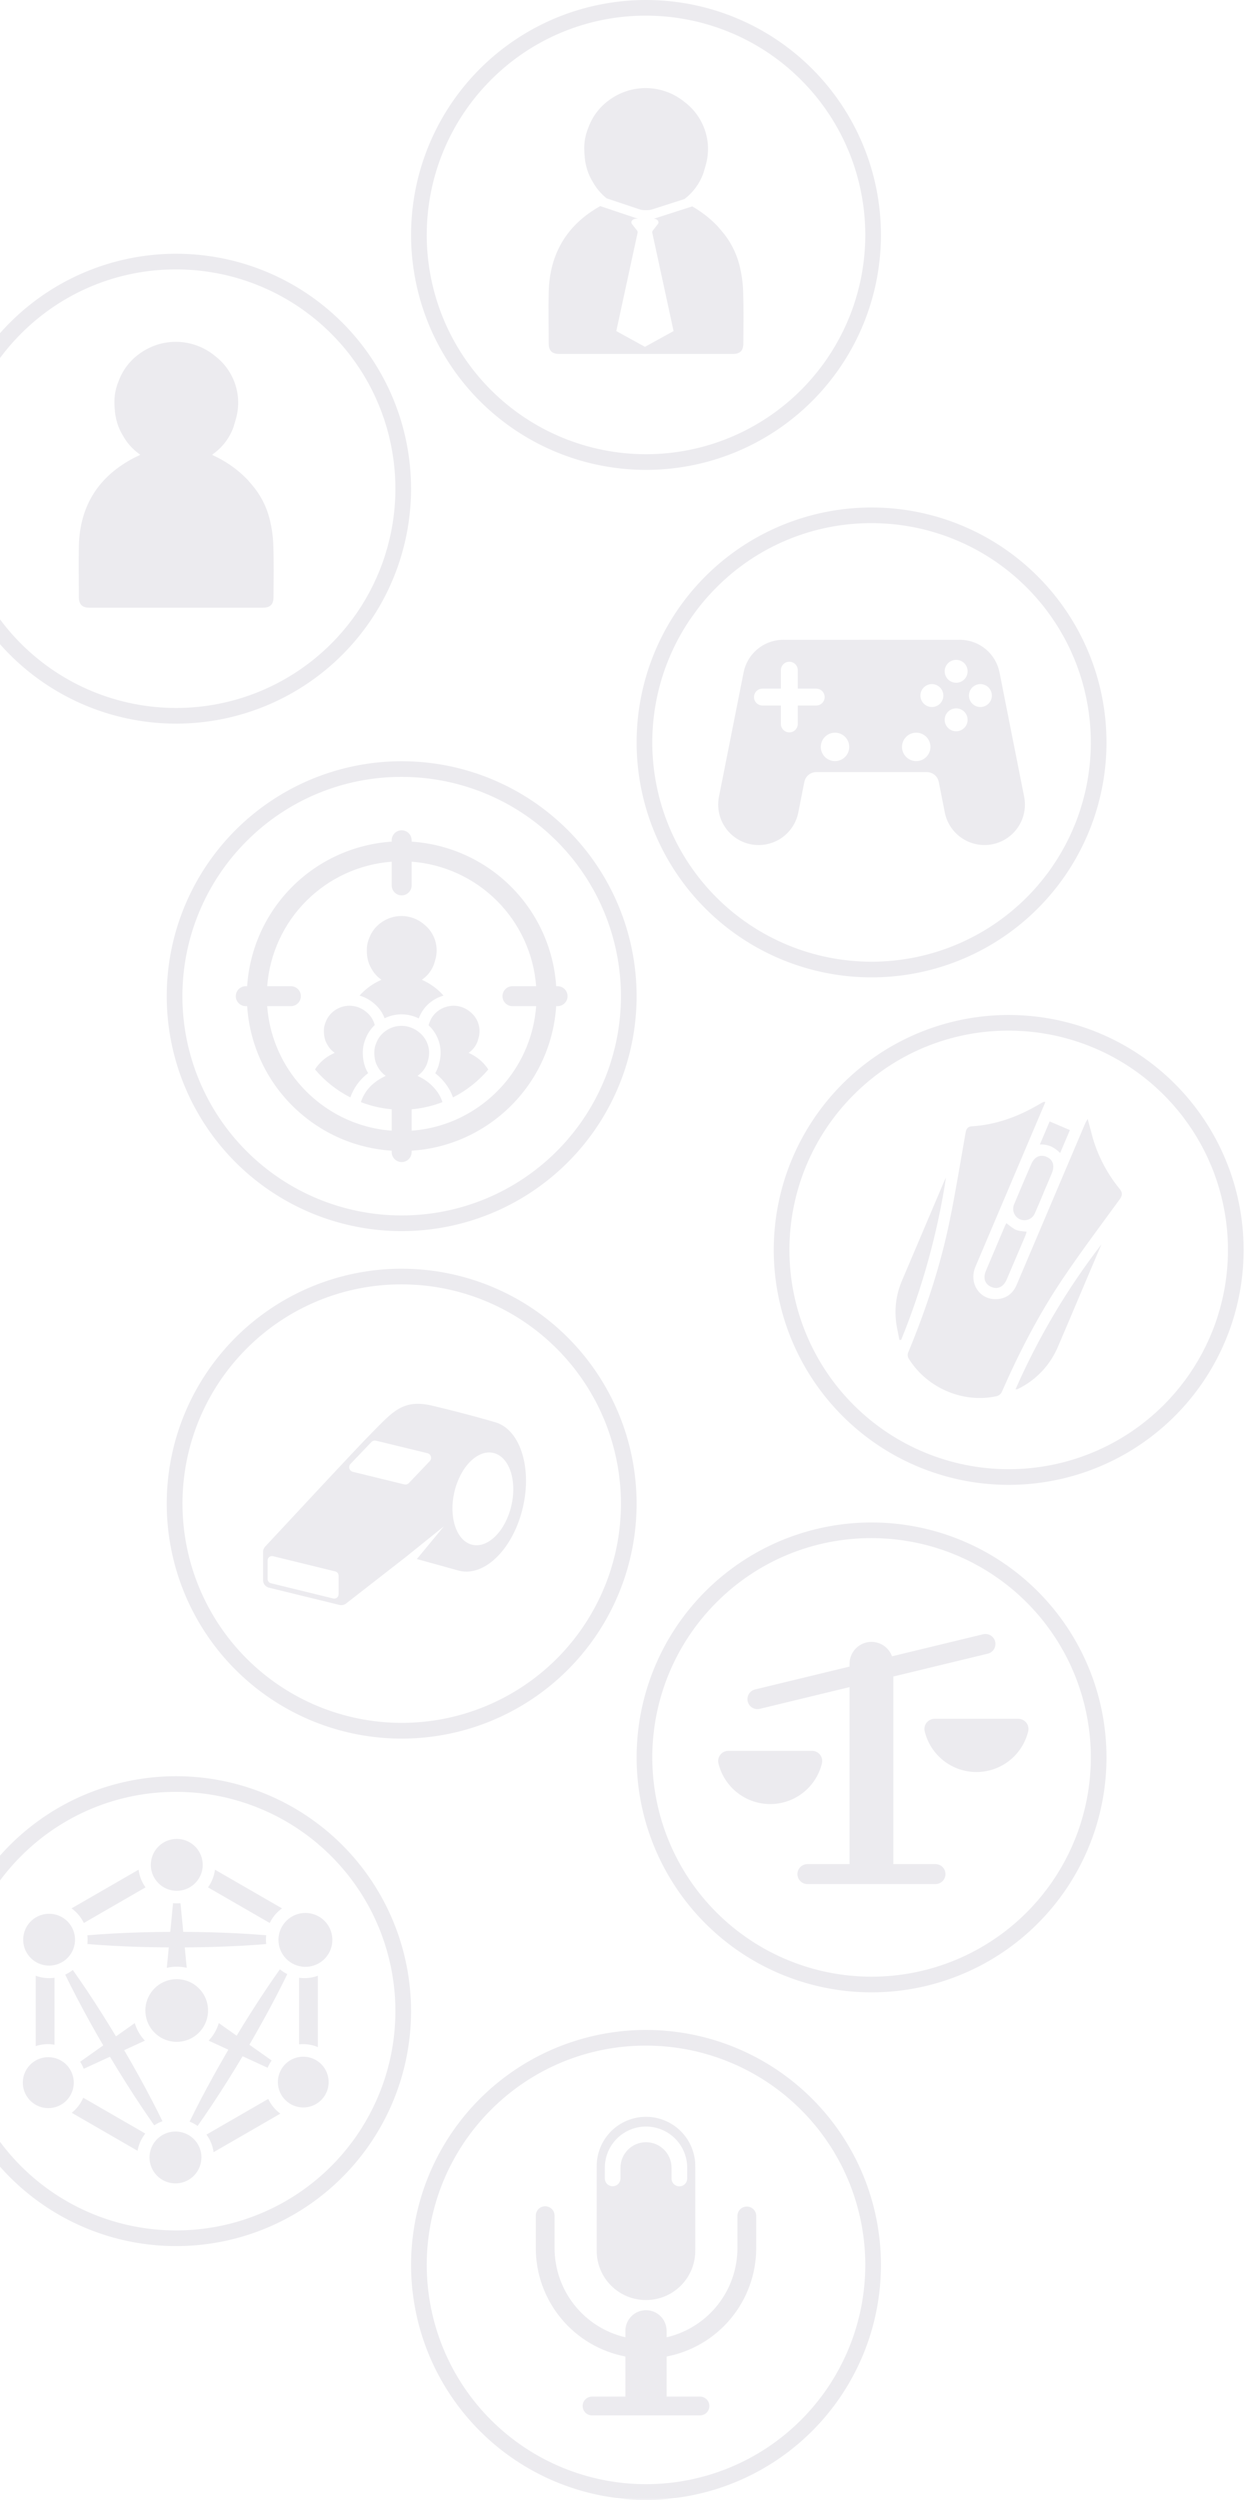 <svg width="127" height="255" viewBox="0 0 127 255" fill="none" xmlns="http://www.w3.org/2000/svg">
<g opacity="0.1">
<g clip-path="url(#clip0_19538_4286)">
<path d="M88.906 156.898C93.33 156.898 97.655 158.21 101.333 160.668C105.012 163.126 107.879 166.619 109.572 170.707C111.265 174.794 111.708 179.291 110.845 183.631C109.982 187.97 107.851 191.955 104.723 195.084C100.528 199.278 94.839 201.635 88.906 201.635C82.974 201.635 77.284 199.278 73.089 195.084C68.894 190.889 66.538 185.199 66.538 179.267C66.538 173.334 68.894 167.645 73.089 163.45C75.162 161.366 77.626 159.714 80.341 158.59C83.056 157.465 85.967 156.89 88.906 156.898ZM88.906 155.301C84.166 155.301 79.532 156.706 75.591 159.34C71.65 161.973 68.578 165.716 66.764 170.095C64.95 174.474 64.476 179.293 65.4 183.942C66.325 188.591 68.608 192.862 71.96 196.213C75.311 199.565 79.582 201.848 84.231 202.772C88.879 203.697 93.698 203.222 98.078 201.408C102.457 199.595 106.2 196.523 108.833 192.582C111.467 188.64 112.872 184.007 112.872 179.267C112.872 172.91 110.347 166.815 105.853 162.32C101.358 157.826 95.262 155.301 88.906 155.301Z" fill="#3B355B"/>
<path d="M95.427 190.151H91.129V171.015L100.764 168.684C101.026 168.62 101.253 168.455 101.393 168.225C101.534 167.994 101.578 167.717 101.514 167.455C101.451 167.192 101.285 166.966 101.055 166.825C100.824 166.685 100.547 166.641 100.285 166.705L90.993 168.953C90.836 168.522 90.551 168.15 90.176 167.886C89.8 167.623 89.353 167.481 88.895 167.48H88.895C88.302 167.481 87.735 167.717 87.316 168.136C86.897 168.554 86.661 169.122 86.661 169.715V170.001L77.026 172.333C76.896 172.364 76.773 172.42 76.665 172.499C76.556 172.578 76.465 172.677 76.395 172.791C76.325 172.906 76.279 173.032 76.258 173.165C76.237 173.297 76.243 173.432 76.274 173.562C76.306 173.692 76.362 173.815 76.441 173.923C76.52 174.031 76.62 174.122 76.734 174.192C76.848 174.262 76.975 174.308 77.107 174.328C77.24 174.349 77.375 174.343 77.505 174.312L86.661 172.096V190.151H82.362C82.092 190.151 81.833 190.258 81.642 190.449C81.451 190.64 81.344 190.899 81.344 191.169C81.344 191.439 81.451 191.698 81.642 191.889C81.833 192.08 82.092 192.187 82.362 192.187H95.427C95.698 192.187 95.957 192.08 96.147 191.889C96.338 191.698 96.446 191.439 96.446 191.169C96.446 190.899 96.338 190.64 96.147 190.449C95.957 190.258 95.698 190.151 95.427 190.151L95.427 190.151Z" fill="#3B355B"/>
<path d="M83.842 179.883C83.88 179.731 83.882 179.572 83.85 179.418C83.817 179.264 83.75 179.12 83.653 178.996C83.556 178.872 83.433 178.772 83.291 178.703C83.15 178.634 82.995 178.598 82.838 178.597H74.292C74.135 178.598 73.98 178.634 73.839 178.703C73.698 178.772 73.574 178.872 73.478 178.996C73.381 179.12 73.314 179.264 73.281 179.418C73.248 179.572 73.251 179.731 73.289 179.883C73.577 181.065 74.254 182.116 75.211 182.867C76.168 183.619 77.349 184.027 78.565 184.027C79.782 184.027 80.963 183.619 81.92 182.867C82.877 182.116 83.553 181.065 83.842 179.883H83.842Z" fill="#3B355B"/>
<path d="M103.879 175.329H95.333C95.176 175.33 95.021 175.366 94.88 175.435C94.739 175.504 94.615 175.604 94.518 175.728C94.422 175.852 94.354 175.996 94.322 176.15C94.289 176.304 94.291 176.463 94.329 176.615C94.618 177.797 95.294 178.848 96.251 179.599C97.208 180.351 98.389 180.759 99.606 180.759C100.822 180.759 102.004 180.351 102.96 179.599C103.917 178.848 104.594 177.797 104.882 176.615C104.92 176.463 104.923 176.304 104.89 176.15C104.857 175.996 104.79 175.852 104.693 175.728C104.597 175.604 104.473 175.504 104.332 175.435C104.191 175.366 104.036 175.33 103.879 175.329Z" fill="#3B355B"/>
</g>
<g clip-path="url(#clip1_19538_4286)">
<path d="M40.974 79.248C45.398 79.248 49.722 80.559 53.401 83.017C57.079 85.475 59.946 88.969 61.639 93.056C63.332 97.143 63.775 101.641 62.912 105.98C62.049 110.319 59.919 114.305 56.79 117.433C52.596 121.628 46.906 123.984 40.974 123.984C35.041 123.984 29.352 121.628 25.157 117.433C20.962 113.238 18.605 107.549 18.605 101.616C18.605 95.684 20.962 89.994 25.157 85.799C27.229 83.716 29.694 82.064 32.409 80.939C35.124 79.814 38.035 79.24 40.974 79.248ZM40.974 77.65C36.233 77.65 31.6 79.055 27.659 81.689C23.717 84.322 20.646 88.065 18.832 92.445C17.018 96.824 16.543 101.643 17.468 106.292C18.393 110.941 20.675 115.211 24.027 118.563C27.379 121.914 31.649 124.197 36.298 125.122C40.947 126.046 45.766 125.572 50.145 123.758C54.524 121.944 58.267 118.872 60.901 114.931C63.534 110.99 64.94 106.356 64.94 101.616C64.94 95.26 62.415 89.164 57.92 84.669C53.426 80.175 47.33 77.65 40.974 77.65Z" fill="#3B355B"/>
<path d="M45.241 101.562L45.188 101.5C45.145 101.454 45.11 101.405 45.067 101.362C44.574 100.852 44 100.428 43.369 100.106L43.04 99.947C43.06 99.947 43.075 99.915 43.092 99.9C43.634 99.516 44.046 98.975 44.273 98.35C44.273 98.35 44.358 98.064 44.391 97.946C44.596 97.285 44.593 96.577 44.383 95.917C44.172 95.258 43.765 94.679 43.216 94.258C42.602 93.747 41.834 93.459 41.035 93.44C40.237 93.421 39.456 93.673 38.819 94.154C38.291 94.542 37.89 95.076 37.663 95.691C37.546 95.967 37.469 96.258 37.435 96.557V96.58C37.418 96.733 37.413 96.888 37.421 97.042C37.421 97.162 37.429 97.281 37.444 97.4C37.443 97.415 37.443 97.431 37.444 97.446C37.475 97.742 37.543 98.033 37.646 98.312C37.721 98.503 37.813 98.687 37.92 98.861C38.143 99.258 38.449 99.602 38.816 99.872C38.843 99.898 38.872 99.923 38.902 99.947L38.57 100.106C37.852 100.465 37.21 100.959 36.677 101.56C37.182 101.702 37.652 101.947 38.058 102.279C38.589 102.691 38.996 103.241 39.234 103.869C39.771 103.608 40.359 103.471 40.956 103.469C40.987 103.469 41.019 103.47 41.05 103.47C41.63 103.486 42.199 103.628 42.718 103.887C42.726 103.866 42.733 103.844 42.742 103.822C42.989 103.166 43.42 102.595 43.985 102.179C44.362 101.897 44.788 101.688 45.241 101.562Z" fill="#3B355B"/>
<path d="M49.394 108.549C49.362 108.515 49.336 108.478 49.304 108.446C48.94 108.07 48.516 107.756 48.049 107.518L47.806 107.4C47.821 107.4 47.831 107.377 47.844 107.366C48.245 107.082 48.55 106.682 48.717 106.22C48.717 106.22 48.78 106.009 48.805 105.921C48.956 105.433 48.954 104.91 48.798 104.422C48.643 103.935 48.342 103.507 47.936 103.196C47.482 102.818 46.914 102.605 46.324 102.591C46.303 102.59 46.283 102.59 46.262 102.59C45.694 102.595 45.142 102.78 44.685 103.119C44.296 103.406 43.999 103.801 43.832 104.255C43.786 104.362 43.749 104.473 43.72 104.587C44.248 105.075 44.628 105.703 44.816 106.397C45.003 107.091 44.991 107.825 44.781 108.513C44.767 108.561 44.736 108.704 44.736 108.704L44.721 108.745L44.666 108.898C44.593 109.098 44.503 109.292 44.398 109.477C44.619 109.651 44.829 109.84 45.025 110.042C45.078 110.096 45.118 110.145 45.143 110.174L45.149 110.181L45.157 110.19L45.172 110.208L45.264 110.315C45.679 110.794 45.998 111.347 46.206 111.945C47.585 111.243 48.81 110.274 49.809 109.094C49.712 108.939 49.603 108.792 49.483 108.653L49.394 108.549Z" fill="#3B355B"/>
<path d="M37.326 103.196C36.87 102.821 36.303 102.608 35.714 102.591C35.693 102.59 35.672 102.59 35.652 102.59C35.083 102.59 34.529 102.776 34.075 103.119C33.686 103.406 33.389 103.801 33.222 104.255C33.135 104.459 33.078 104.674 33.053 104.895V104.912C33.04 105.025 33.036 105.139 33.042 105.253C33.043 105.342 33.048 105.43 33.059 105.518C33.058 105.529 33.058 105.541 33.059 105.552C33.082 105.771 33.133 105.986 33.209 106.192C33.264 106.333 33.332 106.469 33.412 106.598C33.576 106.891 33.802 107.146 34.073 107.345C34.093 107.365 34.115 107.383 34.137 107.4L33.892 107.518C33.172 107.869 32.563 108.412 32.131 109.087C33.132 110.269 34.357 111.24 35.737 111.943C36.085 110.957 36.715 110.096 37.55 109.467C37.441 109.285 37.347 109.095 37.27 108.898L37.265 108.885L37.261 108.873C37.245 108.831 37.232 108.788 37.218 108.745C37.128 108.474 37.067 108.195 37.036 107.911L37.036 107.907L37.035 107.902C37.033 107.874 37.031 107.846 37.03 107.817C37.019 107.714 37.013 107.608 37.012 107.503C37.005 107.351 37.009 107.199 37.023 107.048V107.024L37.031 106.958C37.069 106.621 37.154 106.291 37.284 105.978C37.487 105.44 37.809 104.956 38.227 104.562C38.215 104.515 38.203 104.469 38.188 104.422C38.033 103.935 37.732 103.507 37.326 103.196Z" fill="#3B355B"/>
<path d="M56.877 100.598H56.736C56.484 96.77 54.85 93.165 52.137 90.452C49.425 87.74 45.819 86.106 41.992 85.853V85.713C41.992 85.443 41.884 85.184 41.693 84.993C41.502 84.802 41.243 84.695 40.974 84.695C40.703 84.695 40.444 84.802 40.254 84.993C40.063 85.184 39.955 85.443 39.955 85.713V85.853C36.128 86.106 32.522 87.74 29.81 90.452C27.097 93.165 25.463 96.77 25.211 100.598H25.07C24.936 100.598 24.804 100.625 24.68 100.676C24.557 100.727 24.445 100.802 24.35 100.896C24.255 100.991 24.18 101.103 24.129 101.227C24.078 101.35 24.052 101.483 24.052 101.616C24.052 101.75 24.078 101.882 24.129 102.006C24.18 102.129 24.255 102.242 24.35 102.336C24.445 102.431 24.557 102.506 24.68 102.557C24.804 102.608 24.936 102.634 25.07 102.634H25.211C25.474 106.723 27.319 110.549 30.354 113.301C30.567 113.495 30.785 113.682 31.009 113.864C31.27 114.077 31.538 114.282 31.813 114.479C32.106 114.688 32.406 114.887 32.714 115.076C33.57 115.604 34.475 116.048 35.417 116.403C35.632 116.484 35.85 116.561 36.07 116.633C36.919 116.911 37.789 117.115 38.673 117.245C39.095 117.307 39.523 117.352 39.955 117.379V117.52C39.955 117.79 40.063 118.049 40.254 118.24C40.444 118.431 40.703 118.538 40.974 118.538C41.243 118.538 41.502 118.431 41.693 118.24C41.884 118.049 41.992 117.79 41.992 117.52V117.379C42.424 117.352 42.851 117.307 43.274 117.245C44.158 117.115 45.029 116.91 45.878 116.632C46.098 116.56 46.316 116.484 46.531 116.403C47.472 116.048 48.377 115.604 49.233 115.076C49.54 114.887 49.84 114.688 50.133 114.479C50.409 114.282 50.678 114.077 50.94 113.863C51.163 113.681 51.381 113.493 51.594 113.3C54.629 110.548 56.473 106.723 56.736 102.634H56.877C57.147 102.634 57.406 102.527 57.597 102.336C57.788 102.145 57.895 101.886 57.895 101.616C57.895 101.346 57.788 101.087 57.597 100.896C57.406 100.705 57.147 100.598 56.877 100.598V100.598ZM52.509 100.598H52.274C52.004 100.598 51.745 100.705 51.554 100.896C51.363 101.087 51.256 101.346 51.256 101.616C51.256 101.886 51.363 102.145 51.554 102.336C51.745 102.527 52.004 102.634 52.274 102.634H54.692C54.481 105.51 53.369 108.245 51.513 110.451C51.343 110.653 51.167 110.849 50.986 111.04C50.803 111.235 50.614 111.424 50.42 111.608C49.449 112.527 48.35 113.3 47.157 113.904C46.956 114.005 46.752 114.102 46.545 114.194C46.354 114.279 46.16 114.36 45.963 114.436C45.918 114.454 45.873 114.473 45.828 114.49C45.68 114.546 45.529 114.598 45.379 114.649C44.284 115.023 43.145 115.254 41.992 115.335V113.152C42.039 113.148 42.088 113.146 42.136 113.141C43.163 113.038 44.171 112.796 45.133 112.424C44.976 111.93 44.718 111.473 44.378 111.082L44.282 110.971C44.249 110.935 44.221 110.896 44.187 110.862C43.8 110.462 43.35 110.129 42.854 109.876L42.596 109.751C42.612 109.751 42.623 109.726 42.637 109.715C43.059 109.41 43.382 108.986 43.564 108.498C43.564 108.498 43.631 108.273 43.657 108.18C43.672 108.131 43.684 108.081 43.697 108.031C43.819 107.53 43.793 107.003 43.622 106.516C43.451 106.028 43.143 105.601 42.734 105.285C42.25 104.888 41.648 104.662 41.022 104.642C41 104.642 40.978 104.642 40.956 104.642C40.432 104.642 39.919 104.79 39.476 105.07C39.409 105.112 39.345 105.156 39.282 105.203C38.868 105.508 38.553 105.928 38.375 106.41C38.282 106.626 38.222 106.856 38.196 107.09V107.108C38.19 107.161 38.186 107.214 38.184 107.268L38.184 107.272C38.181 107.338 38.181 107.405 38.184 107.471C38.185 107.565 38.191 107.658 38.203 107.752C38.201 107.764 38.201 107.776 38.203 107.788C38.212 107.873 38.226 107.957 38.242 108.041C38.27 108.186 38.31 108.329 38.361 108.468C38.399 108.563 38.442 108.655 38.491 108.745C38.518 108.797 38.546 108.849 38.577 108.899C38.752 109.21 38.991 109.481 39.279 109.692C39.301 109.713 39.324 109.733 39.347 109.751L39.087 109.876C37.932 110.475 37.171 111.323 36.812 112.423C37.776 112.796 38.785 113.038 39.813 113.141C39.86 113.146 39.908 113.148 39.955 113.152V115.335C38.801 115.254 37.662 115.023 36.567 114.649C36.417 114.598 36.267 114.546 36.119 114.49C36.073 114.472 36.028 114.454 35.982 114.436C35.786 114.359 35.591 114.278 35.399 114.192C35.193 114.101 34.99 114.005 34.79 113.904C33.595 113.299 32.495 112.525 31.523 111.604C31.327 111.419 31.137 111.228 30.953 111.032C30.772 110.84 30.596 110.644 30.427 110.442C28.575 108.238 27.465 105.506 27.255 102.634H29.673C29.807 102.634 29.939 102.608 30.063 102.557C30.186 102.506 30.299 102.431 30.393 102.336C30.488 102.242 30.563 102.129 30.614 102.006C30.665 101.882 30.691 101.75 30.691 101.616C30.691 101.483 30.665 101.35 30.614 101.227C30.563 101.103 30.488 100.991 30.393 100.896C30.299 100.802 30.186 100.727 30.063 100.676C29.939 100.625 29.807 100.598 29.673 100.598H27.255C27.503 97.312 28.921 94.224 31.251 91.894C33.581 89.563 36.669 88.146 39.955 87.898V90.316C39.955 90.586 40.063 90.845 40.254 91.036C40.444 91.227 40.703 91.334 40.974 91.334C41.243 91.334 41.502 91.227 41.693 91.036C41.884 90.845 41.992 90.586 41.992 90.316V87.898C45.278 88.145 48.366 89.563 50.696 91.894C53.026 94.224 54.444 97.312 54.692 100.598H52.509Z" fill="#3B355B"/>
</g>
<g clip-path="url(#clip2_19538_4286)">
<path d="M65.898 1.597C70.322 1.598 74.647 2.909 78.326 5.367C82.004 7.825 84.871 11.319 86.564 15.406C88.257 19.493 88.7 23.991 87.837 28.33C86.974 32.669 84.843 36.654 81.715 39.783C77.52 43.978 71.831 46.334 65.898 46.334C59.966 46.334 54.276 43.978 50.081 39.783C45.886 35.588 43.53 29.898 43.53 23.966C43.53 18.034 45.886 12.344 50.081 8.149C52.154 6.065 54.619 4.414 57.334 3.289C60.049 2.164 62.96 1.589 65.898 1.597ZM65.898 -0C61.158 -0 56.525 1.405 52.583 4.039C48.642 6.672 45.57 10.415 43.757 14.794C41.943 19.174 41.468 23.992 42.393 28.641C43.317 33.29 45.6 37.561 48.952 40.913C52.303 44.264 56.574 46.547 61.223 47.471C65.872 48.396 70.691 47.922 75.07 46.108C79.449 44.294 83.192 41.222 85.825 37.281C88.459 33.34 89.864 28.706 89.864 23.966C89.864 17.61 87.339 11.514 82.845 7.019C78.35 2.525 72.254 -0 65.898 -0Z" fill="#3B355B"/>
<path d="M75.807 29.757C75.778 28.842 75.651 27.933 75.428 27.045C75.098 25.741 74.465 24.534 73.581 23.52L73.366 23.269C73.29 23.187 73.228 23.1 73.152 23.024C72.403 22.251 71.548 21.588 70.614 21.054L68.951 21.588L67.91 21.922L66.843 22.265C66.794 22.281 66.744 22.294 66.694 22.307C67.065 22.323 67.291 22.619 67.104 22.86L66.599 23.51C66.571 23.543 66.552 23.582 66.541 23.624C66.531 23.666 66.53 23.709 66.539 23.752L68.71 33.771L67.917 34.208L66.401 35.042L65.789 35.378L65.177 35.042L63.66 34.208L62.867 33.771L65.038 23.752C65.047 23.709 65.046 23.666 65.036 23.624C65.025 23.582 65.006 23.543 64.978 23.51L64.473 22.86C64.28 22.612 64.525 22.305 64.915 22.305H65.078C65.02 22.29 64.962 22.274 64.904 22.255L63.883 21.913L62.892 21.581L61.292 21.045C61.272 21.037 61.253 21.029 61.234 21.019C57.85 22.92 56.07 25.835 55.971 29.803C55.93 31.532 55.971 33.261 55.971 34.996C55.971 35.768 56.293 36.106 57.061 36.106H74.738C75.505 36.106 75.828 35.768 75.828 34.996C75.838 33.246 75.868 31.501 75.807 29.757Z" fill="#3B355B"/>
<path d="M59.645 16.004C59.643 16.031 59.643 16.059 59.645 16.086C59.7 16.61 59.821 17.126 60.003 17.621C60.136 17.959 60.298 18.284 60.489 18.593C60.843 19.222 61.314 19.777 61.876 20.229L64.531 21.118L65.209 21.345C65.392 21.407 65.584 21.438 65.776 21.438H66.004C66.189 21.438 66.374 21.409 66.55 21.352L67.287 21.116L69.829 20.299C70.703 19.628 71.368 18.722 71.745 17.687C71.745 17.687 71.895 17.181 71.955 16.971C72.317 15.8 72.312 14.545 71.939 13.377C71.567 12.209 70.845 11.183 69.872 10.438C68.785 9.532 67.423 9.021 66.008 8.987C64.594 8.954 63.209 9.4 62.08 10.253C61.146 10.941 60.434 11.887 60.034 12.975C59.826 13.465 59.69 13.982 59.63 14.51V14.551C59.599 14.823 59.59 15.097 59.604 15.37C59.605 15.582 59.619 15.794 59.645 16.004Z" fill="#3B355B"/>
</g>
<g clip-path="url(#clip3_19538_4286)">
<path d="M65.898 208.665C70.322 208.665 74.647 209.977 78.326 212.435C82.004 214.893 84.871 218.386 86.564 222.474C88.257 226.561 88.7 231.058 87.837 235.397C86.974 239.736 84.843 243.722 81.715 246.85C77.52 251.045 71.831 253.402 65.898 253.402C59.966 253.402 54.276 251.045 50.081 246.85C45.887 242.656 43.53 236.966 43.53 231.034C43.53 225.101 45.886 219.412 50.081 215.217C52.154 213.133 54.619 211.481 57.334 210.357C60.049 209.232 62.96 208.657 65.898 208.665ZM65.898 207.067C61.158 207.067 56.525 208.473 52.583 211.106C48.642 213.74 45.57 217.483 43.757 221.862C41.943 226.241 41.468 231.06 42.393 235.709C43.317 240.358 45.6 244.628 48.952 247.98C52.303 251.332 56.574 253.614 61.223 254.539C65.872 255.464 70.691 254.989 75.07 253.175C79.449 251.361 83.192 248.29 85.825 244.348C88.459 240.407 89.864 235.774 89.864 231.034C89.864 224.677 87.339 218.581 82.845 214.087C78.35 209.592 72.254 207.067 65.898 207.067Z" fill="#3B355B"/>
<path d="M65.897 234.619C66.561 234.62 67.219 234.489 67.833 234.233C68.447 233.978 69.003 233.603 69.471 233.131C69.939 232.658 70.308 232.098 70.557 231.482C70.807 230.866 70.931 230.206 70.924 229.542V221.002C70.93 220.338 70.804 219.679 70.554 219.063C70.304 218.448 69.934 217.888 69.467 217.416C68.999 216.945 68.442 216.57 67.829 216.315C67.216 216.059 66.558 215.928 65.894 215.928C65.23 215.928 64.572 216.06 63.959 216.316C63.346 216.571 62.79 216.946 62.322 217.418C61.855 217.89 61.486 218.45 61.236 219.066C60.986 219.681 60.861 220.34 60.867 221.004V229.544C60.86 230.209 60.984 230.869 61.234 231.485C61.484 232.101 61.853 232.661 62.321 233.133C62.789 233.605 63.346 233.98 63.96 234.235C64.574 234.49 65.232 234.62 65.897 234.619ZM61.697 222.212V221.122C61.697 220.008 62.14 218.94 62.928 218.152C63.716 217.364 64.784 216.921 65.898 216.921C67.013 216.921 68.081 217.364 68.869 218.152C69.657 218.94 70.1 220.008 70.1 221.122V222.222C70.1 222.434 70.016 222.637 69.866 222.787C69.716 222.937 69.513 223.021 69.301 223.021C69.089 223.021 68.886 222.937 68.736 222.787C68.586 222.637 68.502 222.434 68.502 222.222V221.122C68.502 220.432 68.228 219.77 67.739 219.281C67.251 218.793 66.589 218.519 65.898 218.519C65.208 218.519 64.546 218.793 64.058 219.281C63.569 219.77 63.295 220.432 63.295 221.122V222.212C63.295 222.424 63.211 222.627 63.061 222.777C62.911 222.927 62.708 223.011 62.496 223.011C62.284 223.011 62.081 222.927 61.931 222.777C61.782 222.627 61.697 222.424 61.697 222.212Z" fill="#3B355B"/>
<path d="M76.182 225.082C75.928 225.082 75.684 225.183 75.504 225.363C75.325 225.542 75.224 225.786 75.224 226.041V229.335C75.221 231.442 74.505 233.486 73.194 235.135C71.883 236.784 70.053 237.942 68.001 238.419V237.759C68.001 237.201 67.779 236.666 67.385 236.272C66.99 235.877 66.455 235.655 65.897 235.655C65.339 235.655 64.804 235.877 64.41 236.272C64.015 236.666 63.794 237.201 63.794 237.759V238.419C61.742 237.942 59.912 236.784 58.6 235.135C57.289 233.486 56.574 231.442 56.571 229.335V226.01C56.571 225.756 56.47 225.512 56.29 225.332C56.111 225.153 55.867 225.052 55.612 225.052C55.358 225.052 55.114 225.153 54.935 225.332C54.755 225.512 54.654 225.756 54.654 226.01V229.335C54.657 231.951 55.572 234.484 57.239 236.499C58.907 238.514 61.225 239.886 63.794 240.379V244.468H60.392C60.138 244.468 59.894 244.569 59.714 244.749C59.534 244.929 59.433 245.173 59.433 245.427C59.433 245.681 59.534 245.925 59.714 246.105C59.894 246.285 60.138 246.386 60.392 246.386H71.403C71.657 246.386 71.901 246.285 72.081 246.105C72.26 245.925 72.361 245.681 72.361 245.427C72.361 245.173 72.26 244.929 72.081 244.749C71.901 244.569 71.657 244.468 71.403 244.468H68.001V240.379C70.57 239.886 72.887 238.514 74.555 236.499C76.223 234.484 77.137 231.951 77.141 229.335V226.041C77.141 225.786 77.04 225.542 76.86 225.363C76.68 225.183 76.436 225.082 76.182 225.082Z" fill="#3B355B"/>
</g>
<g clip-path="url(#clip4_19538_4286)">
<path d="M17.966 182.782C22.39 182.782 26.715 184.093 30.393 186.551C34.072 189.009 36.939 192.503 38.632 196.59C40.325 200.677 40.768 205.175 39.905 209.514C39.042 213.853 36.911 217.839 33.783 220.967C29.588 225.162 23.899 227.518 17.966 227.518C12.034 227.518 6.344 225.162 2.149 220.967C-2.046 216.772 -4.402 211.083 -4.402 205.15C-4.402 199.218 -2.046 193.528 2.149 189.333C4.222 187.25 6.686 185.598 9.401 184.473C12.116 183.348 15.027 182.774 17.966 182.782ZM17.966 181.184C13.226 181.184 8.592 182.589 4.651 185.223C0.71 187.856 -2.362 191.599 -4.176 195.979C-5.99 200.358 -6.464 205.177 -5.539 209.826C-4.615 214.475 -2.332 218.745 1.02 222.097C4.371 225.448 8.642 227.731 13.291 228.656C17.94 229.58 22.758 229.106 27.138 227.292C31.517 225.478 35.26 222.406 37.893 218.465C40.527 214.524 41.932 209.89 41.932 205.15C41.932 198.794 39.407 192.698 34.913 188.203C30.418 183.709 24.322 181.184 17.966 181.184Z" fill="#3B355B"/>
<path d="M5.559 208.577V201.745C4.913 201.837 4.253 201.766 3.642 201.538V208.716C4.259 208.511 4.918 208.463 5.559 208.577V208.577Z" fill="#3B355B"/>
<path d="M14.254 218.614C14.271 218.572 14.288 218.531 14.306 218.49C14.384 218.313 14.475 218.142 14.578 217.979C14.653 217.861 14.734 217.746 14.821 217.636L8.491 213.982C8.234 214.584 7.831 215.112 7.318 215.518L14.032 219.395C14.061 219.229 14.1 219.065 14.149 218.905C14.18 218.806 14.216 218.71 14.254 218.614Z" fill="#3B355B"/>
<path d="M27.363 214.104C27.363 214.104 27.359 214.096 27.363 214.104L21.06 217.743C21.45 218.27 21.7 218.886 21.789 219.536L28.595 215.606C28.065 215.216 27.642 214.699 27.363 214.104Z" fill="#3B355B"/>
<path d="M25.44 208.577C26.378 206.967 27.28 205.335 28.145 203.682C28.541 202.918 28.928 202.148 29.306 201.373C29.037 201.239 28.783 201.075 28.551 200.883C28.045 201.596 27.549 202.316 27.064 203.042C26.052 204.558 25.078 206.097 24.141 207.658L22.32 206.368C22.159 206.91 21.895 207.416 21.543 207.859C21.485 207.932 21.425 208.004 21.363 208.074C21.354 208.083 21.346 208.093 21.337 208.103C21.32 208.122 21.302 208.14 21.284 208.159L23.294 209.084C22.301 210.782 21.347 212.504 20.433 214.249C20.061 214.968 19.696 215.691 19.339 216.419C19.628 216.533 19.902 216.681 20.156 216.86C20.616 216.207 21.068 215.549 21.511 214.887C22.635 213.202 23.713 211.49 24.747 209.752L27.299 210.926C27.409 210.665 27.547 210.416 27.71 210.184L25.44 208.577Z" fill="#3B355B"/>
<path d="M21.188 205.567C21.301 204.83 21.152 204.077 20.768 203.437C20.384 202.798 19.789 202.313 19.085 202.067C18.382 201.82 17.614 201.826 16.915 202.086C16.215 202.345 15.629 202.84 15.256 203.486C14.884 204.132 14.748 204.888 14.874 205.623C14.999 206.358 15.377 207.026 15.943 207.512C16.509 207.997 17.227 208.27 17.972 208.282C18.718 208.295 19.445 208.047 20.026 207.581C20.653 207.08 21.068 206.36 21.188 205.567Z" fill="#3B355B"/>
<path d="M21.218 192.523V192.523L27.514 196.158C27.604 195.97 27.71 195.789 27.83 195.617C27.891 195.529 27.956 195.443 28.024 195.36C28.064 195.311 28.105 195.264 28.148 195.217C28.286 195.065 28.436 194.924 28.597 194.796C28.652 194.751 28.709 194.708 28.766 194.667L21.927 190.719V190.719C21.846 191.37 21.602 191.991 21.218 192.523Z" fill="#3B355B"/>
<path d="M15.964 191.878C16.185 192.155 16.459 192.386 16.771 192.555C17.082 192.724 17.425 192.829 17.777 192.864C17.862 192.872 17.946 192.877 18.033 192.877C18.119 192.877 18.204 192.872 18.288 192.864C18.942 192.799 19.549 192.493 19.991 192.006C20.433 191.52 20.679 190.886 20.681 190.228C20.681 190.149 20.676 190.07 20.669 189.992C20.61 189.333 20.307 188.72 19.819 188.274C19.331 187.827 18.694 187.58 18.033 187.58C17.371 187.58 16.734 187.827 16.246 188.274C15.758 188.72 15.455 189.333 15.396 189.992C15.389 190.07 15.384 190.149 15.384 190.228C15.384 190.828 15.589 191.41 15.964 191.878Z" fill="#3B355B"/>
<path d="M8.911 198.304C9.781 198.376 10.651 198.434 11.521 198.483C13.42 198.586 15.319 198.638 17.217 198.65L17.016 200.731C17.684 200.574 18.38 200.574 19.049 200.731L18.847 198.651C20.746 198.64 22.644 198.585 24.543 198.485C25.413 198.436 26.283 198.378 27.154 198.306V198.306C27.119 198.008 27.119 197.707 27.154 197.409C26.283 197.336 25.413 197.278 24.543 197.229C22.593 197.124 20.643 197.072 18.694 197.062L18.41 194.136C18.286 194.148 18.16 194.155 18.032 194.155C17.904 194.155 17.778 194.148 17.654 194.136L17.371 197.063C15.421 197.074 13.471 197.126 11.521 197.231C10.651 197.281 9.781 197.339 8.911 197.411C8.946 197.707 8.946 198.007 8.911 198.304L8.911 198.304Z" fill="#3B355B"/>
<path d="M10.531 208.643L8.175 210.312C8.321 210.538 8.444 210.778 8.541 211.029L11.214 209.8C12.242 211.52 13.311 213.215 14.421 214.886C14.852 215.527 15.289 216.165 15.733 216.798C15.879 216.701 16.031 216.614 16.189 216.537C16.192 216.536 16.194 216.534 16.197 216.533C16.319 216.474 16.444 216.422 16.572 216.376C16.223 215.662 15.865 214.953 15.499 214.249C14.597 212.518 13.652 210.813 12.665 209.132L14.781 208.159C14.413 207.772 14.118 207.321 13.91 206.829C13.872 206.739 13.838 206.648 13.806 206.555C13.785 206.493 13.764 206.431 13.745 206.368L11.83 207.724C10.879 206.142 9.891 204.581 8.868 203.042C8.396 202.34 7.917 201.642 7.428 200.95C7.188 201.138 6.927 201.297 6.65 201.425C7.019 202.183 7.398 202.935 7.787 203.682C8.661 205.36 9.576 207.013 10.531 208.643Z" fill="#3B355B"/>
<path d="M30.506 209.831C29.846 209.941 29.255 210.303 28.856 210.84C28.457 211.377 28.282 212.048 28.366 212.711C28.45 213.375 28.788 213.98 29.308 214.4C29.829 214.821 30.492 215.023 31.158 214.966C31.825 214.908 32.443 214.595 32.884 214.092C33.325 213.589 33.554 212.934 33.523 212.266C33.492 211.598 33.204 210.967 32.719 210.507C32.234 210.046 31.59 209.791 30.921 209.795C30.782 209.796 30.643 209.808 30.506 209.831Z" fill="#3B355B"/>
<path d="M7.374 211.567C7.154 210.954 6.713 210.446 6.137 210.143C5.561 209.84 4.893 209.764 4.263 209.93C3.634 210.096 3.09 210.492 2.739 211.04C2.387 211.587 2.254 212.247 2.365 212.888C2.477 213.529 2.825 214.105 3.34 214.502C3.856 214.9 4.501 215.089 5.15 215.033C5.798 214.977 6.402 214.68 6.842 214.201C7.282 213.721 7.526 213.094 7.526 212.443C7.525 212.145 7.474 211.848 7.374 211.567Z" fill="#3B355B"/>
<path d="M8.552 196.158L14.847 192.523L14.841 192.514C14.794 192.449 14.75 192.383 14.707 192.315C14.402 191.831 14.208 191.286 14.138 190.719V190.719L7.299 194.667C7.834 195.051 8.265 195.564 8.552 196.158Z" fill="#3B355B"/>
<path d="M6.678 199.912C7.18 199.503 7.515 198.925 7.619 198.286C7.723 197.647 7.589 196.992 7.243 196.445C6.896 195.899 6.361 195.498 5.739 195.319C5.117 195.14 4.451 195.196 3.867 195.475C3.283 195.755 2.822 196.239 2.571 196.835C2.32 197.432 2.297 198.1 2.505 198.713C2.714 199.325 3.14 199.84 3.702 200.16C4.265 200.48 4.926 200.582 5.559 200.448C5.746 200.408 5.927 200.347 6.101 200.268C6.308 200.174 6.502 200.055 6.678 199.912Z" fill="#3B355B"/>
<path d="M30.506 201.745V208.539C30.644 208.524 30.782 208.517 30.921 208.517C31.436 208.516 31.947 208.618 32.423 208.815V201.538C31.811 201.766 31.152 201.837 30.506 201.745Z" fill="#3B355B"/>
<path d="M28.406 197.857C28.399 198.572 28.672 199.261 29.165 199.778C29.658 200.296 30.333 200.601 31.048 200.629C31.762 200.657 32.459 200.405 32.991 199.928C33.523 199.451 33.848 198.785 33.898 198.072C33.947 197.359 33.717 196.654 33.256 196.108C32.795 195.562 32.139 195.217 31.428 195.146C30.717 195.075 30.006 195.284 29.446 195.728C28.886 196.173 28.521 196.818 28.429 197.526C28.414 197.636 28.407 197.747 28.406 197.857Z" fill="#3B355B"/>
<path d="M19.408 217.898C19.011 217.624 18.546 217.463 18.064 217.434C17.582 217.404 17.101 217.507 16.673 217.731C16.245 217.954 15.887 218.291 15.636 218.703C15.386 219.116 15.252 219.589 15.251 220.072C15.251 220.081 15.252 220.09 15.252 220.099C15.259 220.783 15.53 221.438 16.008 221.926C16.487 222.415 17.136 222.699 17.819 222.719C18.503 222.74 19.168 222.495 19.674 222.036C20.181 221.577 20.491 220.94 20.538 220.258C20.543 220.196 20.548 220.135 20.548 220.072C20.548 219.457 20.334 218.862 19.942 218.388C19.787 218.201 19.607 218.037 19.408 217.898Z" fill="#3B355B"/>
</g>
<g clip-path="url(#clip5_19538_4286)">
<path d="M17.966 27.481C22.39 27.481 26.715 28.793 30.393 31.251C34.072 33.708 36.939 37.202 38.632 41.289C40.325 45.377 40.768 49.874 39.905 54.213C39.042 58.552 36.911 62.538 33.783 65.666C31.706 67.743 29.24 69.391 26.526 70.515C23.812 71.639 20.904 72.218 17.966 72.218C15.029 72.218 12.12 71.639 9.406 70.515C6.692 69.391 4.226 67.743 2.149 65.666C0.072 63.589 -1.575 61.123 -2.7 58.409C-3.824 55.695 -4.402 52.787 -4.402 49.849C-4.402 46.912 -3.824 44.003 -2.7 41.289C-1.575 38.575 0.072 36.109 2.149 34.032C4.222 31.949 6.687 30.297 9.401 29.172C12.116 28.048 15.027 27.473 17.966 27.481ZM17.966 25.883C13.226 25.883 8.592 27.289 4.651 29.922C0.71 32.556 -2.362 36.298 -4.176 40.678C-5.99 45.057 -6.464 49.876 -5.539 54.525C-4.615 59.174 -2.332 63.444 1.02 66.796C4.371 70.147 8.642 72.43 13.291 73.355C17.94 74.28 22.758 73.805 27.138 71.991C31.517 70.177 35.26 67.105 37.893 63.164C40.527 59.223 41.932 54.589 41.932 49.849C41.932 43.493 39.407 37.397 34.913 32.903C30.418 28.408 24.322 25.883 17.966 25.883Z" fill="#3B355B"/>
<path d="M27.881 55.64C27.852 54.725 27.725 53.816 27.502 52.928C27.172 51.624 26.539 50.417 25.655 49.403L25.44 49.152C25.363 49.071 25.302 48.984 25.225 48.907C24.352 48.005 23.335 47.253 22.217 46.681L21.634 46.4C21.669 46.4 21.695 46.344 21.726 46.318C22.686 45.636 23.416 44.678 23.818 43.571C23.818 43.571 23.969 43.064 24.028 42.854C24.391 41.683 24.385 40.429 24.013 39.261C23.64 38.092 22.919 37.066 21.945 36.321C20.858 35.415 19.496 34.904 18.082 34.87C16.667 34.837 15.283 35.283 14.154 36.137C13.22 36.824 12.508 37.77 12.107 38.859C11.899 39.348 11.763 39.865 11.703 40.394V40.434C11.672 40.706 11.664 40.98 11.678 41.253C11.678 41.465 11.692 41.677 11.719 41.887C11.716 41.915 11.716 41.942 11.719 41.969C11.774 42.494 11.894 43.009 12.076 43.504C12.209 43.842 12.372 44.167 12.563 44.476C12.958 45.179 13.498 45.79 14.149 46.267C14.197 46.314 14.249 46.358 14.302 46.4L13.714 46.681C10.066 48.574 8.147 51.562 8.045 55.686C8.004 57.415 8.045 59.145 8.045 60.879C8.045 61.651 8.367 61.989 9.134 61.989H26.811C27.579 61.989 27.901 61.651 27.901 60.879C27.911 59.129 27.942 57.385 27.881 55.64Z" fill="#3B355B"/>
</g>
<g clip-path="url(#clip6_19538_4286)">
<path d="M88.906 53.364C93.33 53.364 97.654 54.676 101.333 57.134C105.011 59.592 107.878 63.086 109.571 67.173C111.264 71.26 111.707 75.758 110.844 80.097C109.981 84.436 107.851 88.421 104.722 91.55C102.645 93.627 100.18 95.274 97.466 96.398C94.752 97.523 91.843 98.101 88.906 98.101C85.968 98.101 83.059 97.523 80.346 96.398C77.632 95.274 75.166 93.627 73.089 91.55C71.012 89.472 69.364 87.007 68.24 84.293C67.116 81.579 66.537 78.67 66.537 75.733C66.537 72.795 67.116 69.887 68.24 67.173C69.364 64.459 71.012 61.993 73.089 59.916C75.161 57.832 77.626 56.18 80.341 55.056C83.056 53.931 85.967 53.356 88.906 53.364ZM88.906 51.767C84.166 51.767 79.532 53.172 75.591 55.806C71.65 58.439 68.578 62.182 66.764 66.561C64.95 70.941 64.475 75.759 65.4 80.408C66.325 85.057 68.607 89.328 71.959 92.679C75.311 96.031 79.581 98.314 84.23 99.238C88.879 100.163 93.698 99.689 98.077 97.875C102.456 96.061 106.199 92.989 108.833 89.048C111.466 85.106 112.872 80.473 112.872 75.733C112.872 69.376 110.347 63.281 105.852 58.786C101.358 54.292 95.262 51.767 88.906 51.767Z" fill="#3B355B"/>
<path d="M101.958 68.588C101.779 67.684 101.303 66.867 100.606 66.266C99.909 65.664 99.031 65.313 98.111 65.268L98.111 65.268H98.09C97.969 65.262 97.848 65.262 97.725 65.267L89.767 65.266V65.265L88.906 65.266L88.045 65.265V65.266L80.087 65.267C79.964 65.262 79.843 65.262 79.722 65.268H79.701L79.701 65.268C78.781 65.313 77.903 65.664 77.206 66.265C76.509 66.867 76.033 67.684 75.854 68.588L73.34 81.274C73.128 82.347 73.35 83.461 73.959 84.371C74.567 85.28 75.512 85.91 76.586 86.123C77.659 86.335 78.773 86.113 79.682 85.504C80.591 84.896 81.222 83.951 81.434 82.877L82.053 79.754C82.109 79.474 82.26 79.222 82.48 79.041C82.701 78.86 82.977 78.761 83.262 78.761H94.55C94.835 78.761 95.112 78.86 95.332 79.041C95.552 79.222 95.703 79.474 95.759 79.754L96.377 82.877C96.591 83.95 97.221 84.895 98.13 85.503C99.04 86.111 100.153 86.333 101.226 86.121C102.299 85.908 103.243 85.278 103.852 84.369C104.461 83.46 104.684 82.347 104.472 81.274L101.958 68.588ZM83.259 71.967H81.379V73.847C81.379 74.075 81.289 74.294 81.127 74.456C80.966 74.618 80.746 74.708 80.518 74.708C80.289 74.708 80.07 74.618 79.909 74.456C79.747 74.294 79.656 74.075 79.656 73.847V71.967H77.777C77.548 71.967 77.329 71.876 77.167 71.715C77.006 71.553 76.915 71.334 76.915 71.106C76.915 70.877 77.006 70.658 77.167 70.496C77.329 70.335 77.548 70.244 77.777 70.244H79.656V68.364C79.656 68.136 79.747 67.916 79.909 67.755C80.07 67.593 80.289 67.503 80.518 67.503C80.746 67.503 80.966 67.593 81.127 67.755C81.289 67.916 81.379 68.136 81.379 68.364V70.244H83.259C83.488 70.244 83.707 70.335 83.868 70.496C84.03 70.658 84.121 70.877 84.121 71.106C84.121 71.334 84.03 71.553 83.868 71.715C83.707 71.876 83.488 71.967 83.259 71.967L83.259 71.967ZM85.178 77.639C84.891 77.639 84.611 77.554 84.373 77.395C84.134 77.235 83.948 77.009 83.838 76.744C83.728 76.479 83.7 76.187 83.756 75.906C83.812 75.624 83.95 75.366 84.153 75.163C84.356 74.96 84.614 74.822 84.895 74.766C85.177 74.71 85.468 74.739 85.733 74.849C85.998 74.959 86.225 75.144 86.384 75.383C86.543 75.621 86.629 75.902 86.629 76.189C86.629 76.379 86.591 76.568 86.518 76.744C86.445 76.92 86.338 77.08 86.204 77.214C86.069 77.349 85.909 77.456 85.733 77.529C85.557 77.602 85.369 77.639 85.178 77.639V77.639ZM93.463 77.639C93.176 77.639 92.896 77.554 92.657 77.395C92.419 77.235 92.233 77.009 92.123 76.744C92.013 76.479 91.984 76.187 92.04 75.906C92.096 75.625 92.235 75.366 92.437 75.163C92.64 74.96 92.899 74.822 93.18 74.766C93.461 74.71 93.753 74.739 94.018 74.849C94.283 74.959 94.51 75.144 94.669 75.383C94.828 75.621 94.913 75.902 94.913 76.189C94.913 76.573 94.76 76.942 94.489 77.214C94.216 77.486 93.848 77.639 93.463 77.639L93.463 77.639ZM95.06 72.121C94.829 72.121 94.603 72.053 94.41 71.924C94.218 71.796 94.068 71.613 93.979 71.399C93.891 71.185 93.867 70.95 93.912 70.723C93.958 70.496 94.069 70.288 94.233 70.124C94.396 69.96 94.605 69.849 94.832 69.804C95.059 69.758 95.294 69.782 95.508 69.87C95.722 69.959 95.904 70.109 96.033 70.301C96.162 70.494 96.23 70.72 96.23 70.951C96.23 71.105 96.2 71.257 96.141 71.399C96.082 71.541 95.996 71.67 95.888 71.779C95.779 71.887 95.65 71.974 95.508 72.032C95.366 72.091 95.214 72.121 95.06 72.121L95.06 72.121ZM97.534 74.596C97.303 74.596 97.076 74.527 96.884 74.398C96.692 74.27 96.542 74.087 96.453 73.873C96.365 73.659 96.341 73.424 96.386 73.197C96.432 72.97 96.543 72.762 96.707 72.598C96.87 72.434 97.079 72.323 97.306 72.278C97.533 72.233 97.768 72.256 97.982 72.344C98.196 72.433 98.379 72.583 98.507 72.775C98.636 72.968 98.704 73.194 98.704 73.425C98.704 73.579 98.674 73.731 98.615 73.873C98.556 74.015 98.47 74.144 98.362 74.253C98.253 74.361 98.124 74.448 97.982 74.506C97.84 74.565 97.688 74.596 97.534 74.596L97.534 74.596ZM97.534 69.647C97.303 69.647 97.076 69.579 96.884 69.45C96.692 69.322 96.542 69.139 96.453 68.925C96.365 68.711 96.341 68.476 96.386 68.249C96.432 68.022 96.543 67.814 96.707 67.65C96.87 67.486 97.079 67.375 97.306 67.33C97.533 67.284 97.768 67.308 97.982 67.396C98.196 67.485 98.379 67.635 98.507 67.827C98.636 68.02 98.704 68.246 98.704 68.477C98.704 68.631 98.674 68.783 98.615 68.925C98.556 69.067 98.47 69.196 98.362 69.305C98.253 69.413 98.124 69.5 97.982 69.558C97.84 69.617 97.688 69.647 97.534 69.647L97.534 69.647ZM100.008 72.121C99.777 72.121 99.55 72.053 99.358 71.924C99.166 71.796 99.016 71.613 98.927 71.399C98.839 71.185 98.815 70.95 98.861 70.723C98.906 70.496 99.017 70.288 99.181 70.124C99.344 69.96 99.553 69.849 99.78 69.804C100.007 69.758 100.242 69.782 100.456 69.87C100.67 69.959 100.853 70.109 100.981 70.301C101.11 70.494 101.178 70.72 101.178 70.951C101.178 71.105 101.148 71.257 101.089 71.399C101.03 71.541 100.944 71.67 100.836 71.779C100.727 71.887 100.598 71.974 100.456 72.032C100.314 72.091 100.162 72.121 100.008 72.121L100.008 72.121Z" fill="#3B355B"/>
</g>
<g clip-path="url(#clip7_19538_4286)">
<path d="M102.894 105.131C107.318 105.131 111.643 106.443 115.322 108.901C119 111.359 121.867 114.853 123.56 118.94C125.253 123.027 125.696 127.525 124.833 131.864C123.97 136.203 121.839 140.188 118.711 143.317C114.516 147.512 108.827 149.868 102.894 149.868C96.962 149.868 91.272 147.512 87.078 143.317C82.883 139.122 80.526 133.432 80.526 127.5C80.526 121.567 82.883 115.878 87.078 111.683C89.15 109.599 91.615 107.947 94.33 106.823C97.045 105.698 99.956 105.123 102.894 105.131ZM102.894 103.534C98.154 103.534 93.521 104.939 89.579 107.573C85.638 110.206 82.567 113.949 80.752 118.328C78.939 122.708 78.464 127.526 79.389 132.175C80.314 136.824 82.596 141.095 85.948 144.446C89.299 147.798 93.57 150.081 98.219 151.005C102.868 151.93 107.687 151.456 112.066 149.642C116.445 147.828 120.188 144.756 122.821 140.815C125.455 136.873 126.86 132.24 126.86 127.5C126.86 121.144 124.335 115.048 119.841 110.553C115.346 106.059 109.251 103.534 102.894 103.534Z" fill="#3B355B"/>
<path d="M111.287 115.39C111.192 115.007 111.082 114.627 110.95 114.138C110.831 114.348 110.76 114.45 110.713 114.561C109.73 116.869 108.75 119.178 107.771 121.488C106.42 124.67 105.069 127.852 103.718 131.035C103.362 131.878 102.755 132.399 101.851 132.507C100.016 132.728 98.763 130.957 99.508 129.2C101.799 123.795 104.094 118.392 106.392 112.992C106.47 112.807 106.55 112.621 106.638 112.415C106.528 112.403 106.491 112.387 106.468 112.398C106.339 112.461 106.209 112.524 106.085 112.598C103.929 113.877 101.638 114.741 99.114 114.892C98.696 114.917 98.562 115.172 98.495 115.553C97.975 118.512 97.495 121.481 96.895 124.424C95.954 129.054 94.48 133.527 92.672 137.888C92.611 138.007 92.584 138.14 92.594 138.273C92.605 138.406 92.651 138.534 92.73 138.642C94.604 141.614 98.279 143.176 101.689 142.414C101.797 142.382 101.897 142.328 101.983 142.256C102.069 142.183 102.14 142.094 102.191 141.994C103.954 137.965 105.966 134.065 108.422 130.419C110.278 127.664 112.276 125.005 114.232 122.318C114.528 121.912 114.5 121.625 114.198 121.257C112.799 119.545 111.804 117.54 111.287 115.39Z" fill="#3B355B"/>
<path d="M96.316 120.49C94.883 123.866 93.45 127.242 92.016 130.618C91.478 131.865 91.26 133.226 91.381 134.578C91.442 135.284 91.62 135.979 91.746 136.678C91.806 136.677 91.867 136.675 91.927 136.673C94.095 131.351 95.63 125.792 96.501 120.111C96.439 120.237 96.371 120.361 96.316 120.49Z" fill="#3B355B"/>
<path d="M103.758 141.714C103.818 141.691 103.876 141.664 103.932 141.634C105.733 140.733 107.15 139.215 107.926 137.357C108.78 135.361 109.629 133.362 110.473 131.361C111.101 129.882 111.729 128.402 112.358 126.923C108.85 131.482 105.907 136.449 103.593 141.716C103.648 141.721 103.703 141.72 103.758 141.714Z" fill="#3B355B"/>
<path d="M106.769 118.01C106.118 117.725 105.527 117.988 105.198 118.742C104.609 120.095 104.029 121.453 103.461 122.815C103.394 122.957 103.358 123.111 103.352 123.268C103.347 123.425 103.373 123.581 103.429 123.728C103.485 123.874 103.57 124.008 103.679 124.121C103.787 124.234 103.918 124.324 104.062 124.386C104.203 124.444 104.354 124.473 104.507 124.472C104.659 124.471 104.81 124.439 104.95 124.38C105.091 124.32 105.218 124.233 105.325 124.124C105.431 124.015 105.515 123.886 105.572 123.745C105.879 123.056 106.164 122.358 106.459 121.664C106.457 121.663 106.456 121.663 106.454 121.662C106.737 120.998 107.026 120.336 107.299 119.668C107.614 118.897 107.416 118.293 106.769 118.01Z" fill="#3B355B"/>
<path d="M102.49 125.099C101.848 126.608 101.209 128.118 100.572 129.628C100.254 130.384 100.469 131.002 101.127 131.279C101.78 131.555 102.369 131.271 102.692 130.517C103.332 129.025 103.968 127.531 104.602 126.036C104.65 125.906 104.691 125.773 104.726 125.638C103.645 125.545 103.612 125.531 102.661 124.769C102.591 124.903 102.532 124.997 102.49 125.099Z" fill="#3B355B"/>
<path d="M108.142 117.618C108.486 116.808 108.808 116.051 109.137 115.276C108.435 114.975 107.766 114.689 107.073 114.394C106.74 115.177 106.419 115.934 106.075 116.745C106.916 116.711 107.572 117.028 108.142 117.618Z" fill="#3B355B"/>
</g>
<g clip-path="url(#clip8_19538_4286)">
<path d="M40.974 131.014C45.398 131.014 49.722 132.326 53.401 134.784C57.079 137.242 59.946 140.736 61.639 144.823C63.332 148.91 63.775 153.408 62.912 157.747C62.049 162.086 59.919 166.071 56.79 169.2C52.595 173.391 46.906 175.745 40.976 175.744C35.045 175.742 29.358 173.386 25.164 169.192C20.971 164.998 18.614 159.311 18.613 153.381C18.611 147.45 20.965 141.762 25.157 137.566C27.229 135.482 29.694 133.831 32.409 132.706C35.124 131.581 38.035 131.006 40.974 131.014ZM40.974 129.417C36.233 129.417 31.6 130.822 27.659 133.456C23.717 136.089 20.646 139.832 18.832 144.211C17.018 148.591 16.543 153.409 17.468 158.058C18.393 162.707 20.675 166.978 24.027 170.329C27.379 173.681 31.649 175.964 36.298 176.889C40.947 177.813 45.766 177.339 50.145 175.525C54.524 173.711 58.267 170.639 60.901 166.698C63.534 162.757 64.94 158.123 64.94 153.383C64.94 147.027 62.415 140.931 57.92 136.436C53.426 131.942 47.33 129.417 40.974 129.417Z" fill="#3B355B"/>
<path d="M50.78 145.167C50.755 145.155 50.729 145.145 50.703 145.135L50.703 145.134C50.703 145.134 50.694 145.132 50.679 145.127C50.673 145.126 50.668 145.124 50.663 145.122C50.65 145.119 50.634 145.114 50.616 145.109C50.592 145.101 50.562 145.092 50.527 145.082C49.866 144.887 47.377 144.166 44.064 143.383C41.086 142.679 40.016 144.068 38.071 146.013C36.29 147.793 28.545 156.174 27.047 157.766C26.91 157.911 26.834 158.104 26.834 158.303V161.19C26.834 161.366 26.893 161.536 27.001 161.675C27.11 161.813 27.262 161.911 27.432 161.953L34.628 163.714C34.745 163.743 34.868 163.744 34.986 163.718C35.103 163.692 35.214 163.639 35.308 163.563L41.426 158.8L43.914 156.795L45.288 155.688L44.038 157.2L42.523 159.032L46.683 160.183L46.684 160.182C46.752 160.203 46.822 160.223 46.892 160.239C49.504 160.833 52.395 157.91 53.35 153.712C54.25 149.75 53.105 146.07 50.78 145.167ZM34.539 162.626C34.539 162.693 34.523 162.759 34.494 162.82C34.465 162.88 34.422 162.933 34.369 162.975C34.316 163.016 34.255 163.045 34.189 163.059C34.123 163.073 34.055 163.072 33.99 163.056L27.639 161.502C27.542 161.478 27.456 161.423 27.395 161.345C27.334 161.267 27.3 161.171 27.3 161.071V159.173C27.3 159.105 27.316 159.039 27.345 158.979C27.375 158.918 27.417 158.865 27.47 158.824C27.523 158.782 27.585 158.753 27.65 158.739C27.716 158.725 27.784 158.726 27.849 158.742L34.201 160.296C34.297 160.32 34.383 160.375 34.444 160.453C34.505 160.531 34.539 160.628 34.539 160.727V162.626ZM43.84 149.044L41.709 151.282C41.65 151.344 41.576 151.389 41.494 151.413C41.412 151.437 41.325 151.439 41.241 151.419L35.992 150.135C35.909 150.115 35.833 150.073 35.771 150.014C35.71 149.955 35.665 149.881 35.641 149.799C35.617 149.717 35.615 149.63 35.635 149.548C35.655 149.465 35.697 149.389 35.756 149.327L37.886 147.096C37.945 147.034 38.019 146.989 38.101 146.965C38.183 146.941 38.27 146.939 38.353 146.959L43.603 148.236C43.686 148.256 43.762 148.298 43.824 148.357C43.885 148.416 43.93 148.49 43.955 148.572C43.978 148.653 43.981 148.74 43.961 148.823C43.94 148.906 43.899 148.982 43.84 149.044L43.84 149.044ZM52.172 153.555C51.583 156.144 49.801 157.945 48.191 157.579C48.088 157.556 47.987 157.523 47.889 157.483C46.48 156.903 45.791 154.651 46.341 152.23C46.93 149.642 48.712 147.84 50.322 148.206C50.59 148.268 50.841 148.386 51.06 148.552C52.169 149.379 52.662 151.399 52.172 153.555H52.172Z" fill="#3B355B"/>
</g>
</g>
<defs>
<clipPath id="clip0_19538_4286">
<rect width="47.932" height="47.932" fill="white" transform="translate(64.94 155.301)"/>
</clipPath>
<clipPath id="clip1_19538_4286">
<rect width="47.932" height="47.932" fill="white" transform="translate(17.007 77.65)"/>
</clipPath>
<clipPath id="clip2_19538_4286">
<rect width="47.932" height="47.932" fill="white" transform="translate(41.932)"/>
</clipPath>
<clipPath id="clip3_19538_4286">
<rect width="47.932" height="47.932" fill="white" transform="translate(41.932 207.068)"/>
</clipPath>
<clipPath id="clip4_19538_4286">
<rect width="47.932" height="47.932" fill="white" transform="translate(-6 181.184)"/>
</clipPath>
<clipPath id="clip5_19538_4286">
<rect width="47.932" height="47.932" fill="white" transform="translate(-6 25.883)"/>
</clipPath>
<clipPath id="clip6_19538_4286">
<rect width="47.932" height="47.932" fill="white" transform="translate(64.94 51.767)"/>
</clipPath>
<clipPath id="clip7_19538_4286">
<rect width="47.932" height="47.932" fill="white" transform="translate(78.928 103.534)"/>
</clipPath>
<clipPath id="clip8_19538_4286">
<rect width="47.932" height="47.932" fill="white" transform="translate(17.007 129.417)"/>
</clipPath>
</defs>
</svg>

